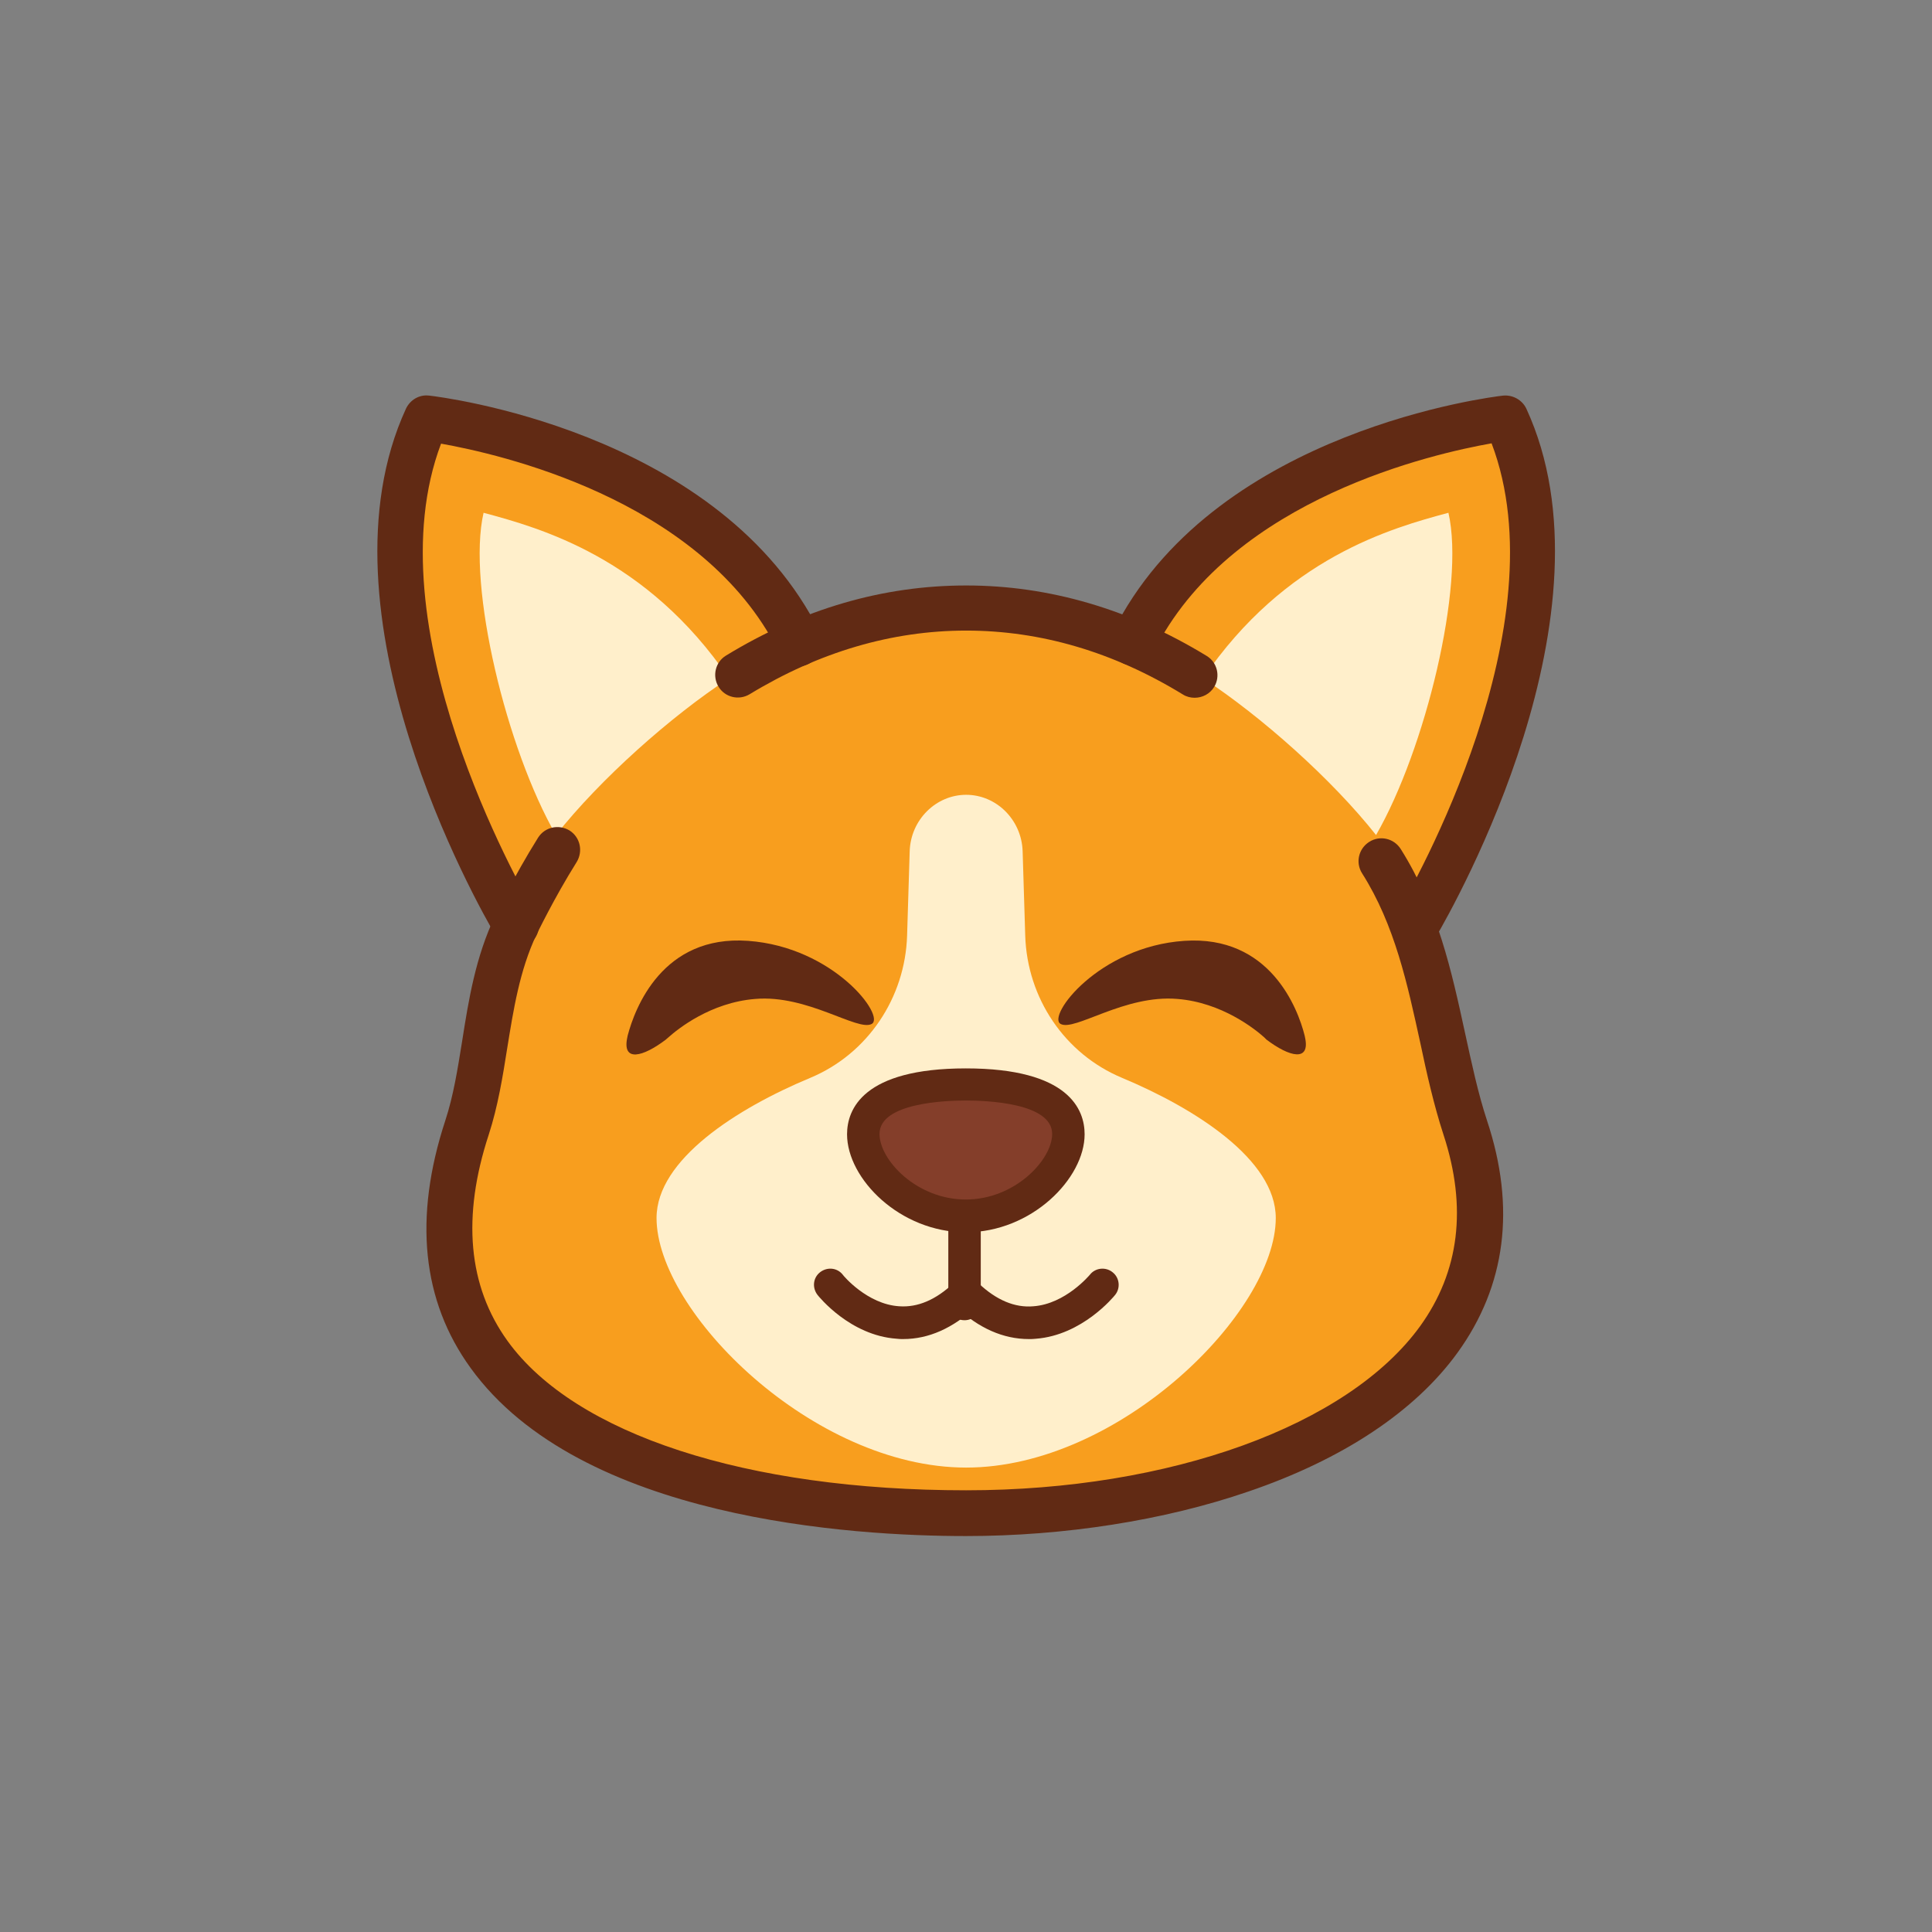 <svg id="Layer_2" viewBox="0 0 595.3 595.3" xmlns="http://www.w3.org/2000/svg"><rect x="0" y="0" width="595.3" height="595.3" fill="#808080" stroke="none"/><style>.st1{fill:#ffefcb}.st2{fill:#612a14}</style><g id="XMLID_1704_"><path d="M436.4 285.1c5.4-9.2 55-96.6 27.5-156.2 0 0-83 9.5-113.5 66.5 0 0-.7 1.4-1.7 3.7-15.4-7.5-32.4-11.9-51.1-11.9-18.4 0-35.4 4.2-50.7 11.5-1.2-2.1-2-3.4-2-3.4-30.5-57-113.5-66.5-113.5-66.5-27.4 59.6 23.4 144.3 28.8 153.5 0 0-12.3 47.1-16.3 65.2-20.7 91.9 68.8 113.7 153.8 113.7 84.9 0 174.5-35.2 153.8-113.7-4.7-17.6-16.8-59.8-15.1-62.4z" id="XMLID_1733_" fill="#f89e1e"/><path class="st1" d="M171.3 257.3c-15.1-26.2-27.5-76.7-22.3-99.3 17.5 4.7 50.3 13.8 75.6 51-17.9 11.7-39.7 31.1-53.3 48.3z" id="XMLID_1730_"/><path class="st1" d="M424 257.3c15.1-26.2 27.5-76.7 22.3-99.3-17.5 4.7-50.3 13.8-75.6 51 17.9 11.7 39.7 31.1 53.3 48.3z" id="XMLID_1727_"/><g id="XMLID_1724_"><path class="st2" d="M158.9 292.1c-2.4 0-4.7-1.2-6-3.5-5.9-10-56.7-99.9-27.8-162.7 1.3-2.7 4.1-4.4 7.2-4 3.5.4 87 10.6 118.9 70.2.2.3.3.6.4.9 0 .1.5 1.3 1.1 3.2 1.2 3.7-.9 7.6-4.6 8.8-3.7 1.2-7.6-.9-8.8-4.6-.3-1-.5-1.7-.7-2.1-24.3-44.8-84.7-58.4-102.7-61.6-21.2 56.1 23.9 135.8 29.2 144.9 2 3.3.8 7.6-2.5 9.6-1.3.6-2.5.9-3.7.9z" id="XMLID_1545_"/></g><g id="XMLID_1721_"><path class="st2" d="M297.6 473.3c-34.6 0-118.8-5-152.6-51.8-15-20.7-17.6-46.3-7.8-76.2 2.5-7.6 3.8-15.8 5.2-24.5 2-12.7 4.1-25.9 10.2-38.7.2-.4 5.5-11.7 13.2-24 2.1-3.3 6.4-4.2 9.7-2.2 3.3 2.1 4.2 6.4 2.2 9.7-7.2 11.5-12.3 22.3-12.4 22.4-5.2 11-7.1 23.2-9 34.9-1.4 8.9-2.9 18.1-5.7 26.7-8.3 25.3-6.4 46.7 5.8 63.6 20.8 28.8 73.7 46 141.3 46 62.8 0 117.7-19.9 139.9-50.6 12.1-16.8 14.5-36.6 7.2-58.9-3-9.2-5.2-19-7.2-28.5-3.9-17.8-7.8-36.2-17.9-52.1-2.1-3.3-1.1-7.6 2.2-9.7 3.3-2.1 7.6-1.1 9.7 2.2 11.4 18.1 15.7 37.7 19.8 56.6 2.1 9.6 4 18.6 6.8 27.1 8.9 26.8 5.8 50.9-9.1 71.5-13.1 18.1-35.4 32.9-64.5 42.8-25.9 8.9-56.7 13.7-87 13.7z" id="XMLID_1544_"/></g><g id="XMLID_1718_"><path class="st2" d="M436.4 292.1c-1.2 0-2.4-.3-3.5-1-3.3-2-4.5-6.2-2.5-9.6 5.4-9.1 50.5-88.8 29.2-144.9-18.1 3.2-78.8 16.9-103 62.1 0 0 0 .1-.1.1l-1.5 2.6c-1.9 3.4-6.2 4.6-9.5 2.7-3.4-1.9-4.6-6.2-2.7-9.5l1.5-2.6c31.9-59.5 115.3-69.7 118.8-70.1 3-.3 5.9 1.3 7.2 4 28.9 62.7-21.9 152.6-27.8 162.7-1.4 2.3-3.7 3.5-6.1 3.5z" id="XMLID_1542_"/></g><path class="st1" d="M345.7 332.1c-17.7-7.4-29.2-24.6-29.8-43.8l-.8-26c-.3-9.7-8.1-17.4-17.4-17.4-9.3 0-17.1 7.7-17.4 17.4l-.8 26c-.6 19.1-12.1 36.4-29.8 43.8-22.6 9.4-47.4 25.2-47.4 43.2 0 28.9 48.2 76.9 95.4 76.9s95.4-48 95.4-76.9c0-18-24.9-33.8-47.4-43.2z" id="XMLID_1717_"/><g id="XMLID_1716_"><path class="st2" d="M297.2 406.8c-2.8 0-5-2.2-5-5v-27.1c0-2.8 2.2-5 5-5s5 2.2 5 5v27.1c0 2.8-2.3 5-5 5z" id="XMLID_2104_"/></g><path d="M329.2 349.4c0 11.2-14.1 25.2-31.6 25.2s-31.6-14-31.6-25.2 14.1-15.3 31.6-15.3 31.6 4.1 31.6 15.3z" id="XMLID_1715_" fill="#843e2a"/><g id="XMLID_1714_"><path class="st2" d="M297.6 379.7c-20.3 0-36.6-16.5-36.6-30.2 0-7.6 4.8-20.3 36.6-20.3s36.6 12.7 36.6 20.3c0 13.6-16.3 30.2-36.6 30.2zm0-40.6c-6.2 0-26.6.7-26.6 10.3 0 8 11.4 20.2 26.6 20.2s26.6-12.3 26.6-20.2c0-9.6-20.3-10.3-26.6-10.3z" id="XMLID_2101_"/></g><g id="XMLID_1711_"><g id="XMLID_1713_"><path class="st2" d="M278.3 412.6c-.7 0-1.3 0-2-.1-14.4-1-24-13-24.4-13.5-1.7-2.2-1.4-5.3.8-7 2.2-1.7 5.3-1.4 7 .8.1.2 7.5 9.1 17.4 9.7 5.7.4 11.3-2 16.8-7.2 2-1.9 5.2-1.8 7.1.2 1.9 2 1.8 5.2-.2 7.1-7.2 6.7-14.7 10-22.5 10z" id="XMLID_2100_"/></g><g id="XMLID_1712_"><path class="st2" d="M317 412.6c-7.8 0-15.4-3.3-22.4-9.9-2-1.9-2.1-5.1-.2-7.1 1.9-2 5.1-2.1 7.1-.2 5.5 5.2 11.2 7.6 16.9 7.1 9.9-.7 17.3-9.6 17.4-9.7 1.7-2.2 4.9-2.5 7-.8 2.2 1.7 2.5 4.9.8 7-.4.5-10.1 12.4-24.4 13.5-.8.1-1.5.1-2.2.1z" id="XMLID_2099_"/></g></g><g id="XMLID_1708_"><path class="st2" d="M268.6 315.5c4.3-2.4-11.7-23.7-38.1-25.6-26.4-1.9-34.9 20.8-37.1 29.2 0 .2-.1.3-.1.5-1.7 7.8 4.8 6.1 11.9.7 0 0 .3-.3.8-.7 2.8-2.5 12.9-10.7 26.7-11.8 16.1-1.4 31.6 10.1 35.9 7.7z" id="XMLID_1710_"/><path class="st2" d="M390.2 320.3c7.1 5.4 13.6 7 11.9-.7 0-.2-.1-.3-.1-.5-2.1-8.4-10.7-31-37.1-29.2s-42.4 23.2-38.1 25.6c4.3 2.4 19.7-9.1 36-7.7 13.7 1.1 23.9 9.3 26.7 11.8l.7.7z" id="XMLID_1709_"/></g><g id="XMLID_1705_"><path class="st2" d="M368.1 215c-1.2 0-2.5-.3-3.6-1-21.4-13.1-43.8-19.7-66.8-19.7-22.9 0-45.3 6.6-66.7 19.6-3.3 2-7.6 1-9.6-2.3s-1-7.6 2.3-9.6c23.6-14.4 48.4-21.6 74-21.6s50.5 7.3 74.1 21.7c3.3 2 4.3 6.3 2.3 9.6-1.3 2.1-3.6 3.3-6 3.3z" id="XMLID_1541_"/></g></g></svg>